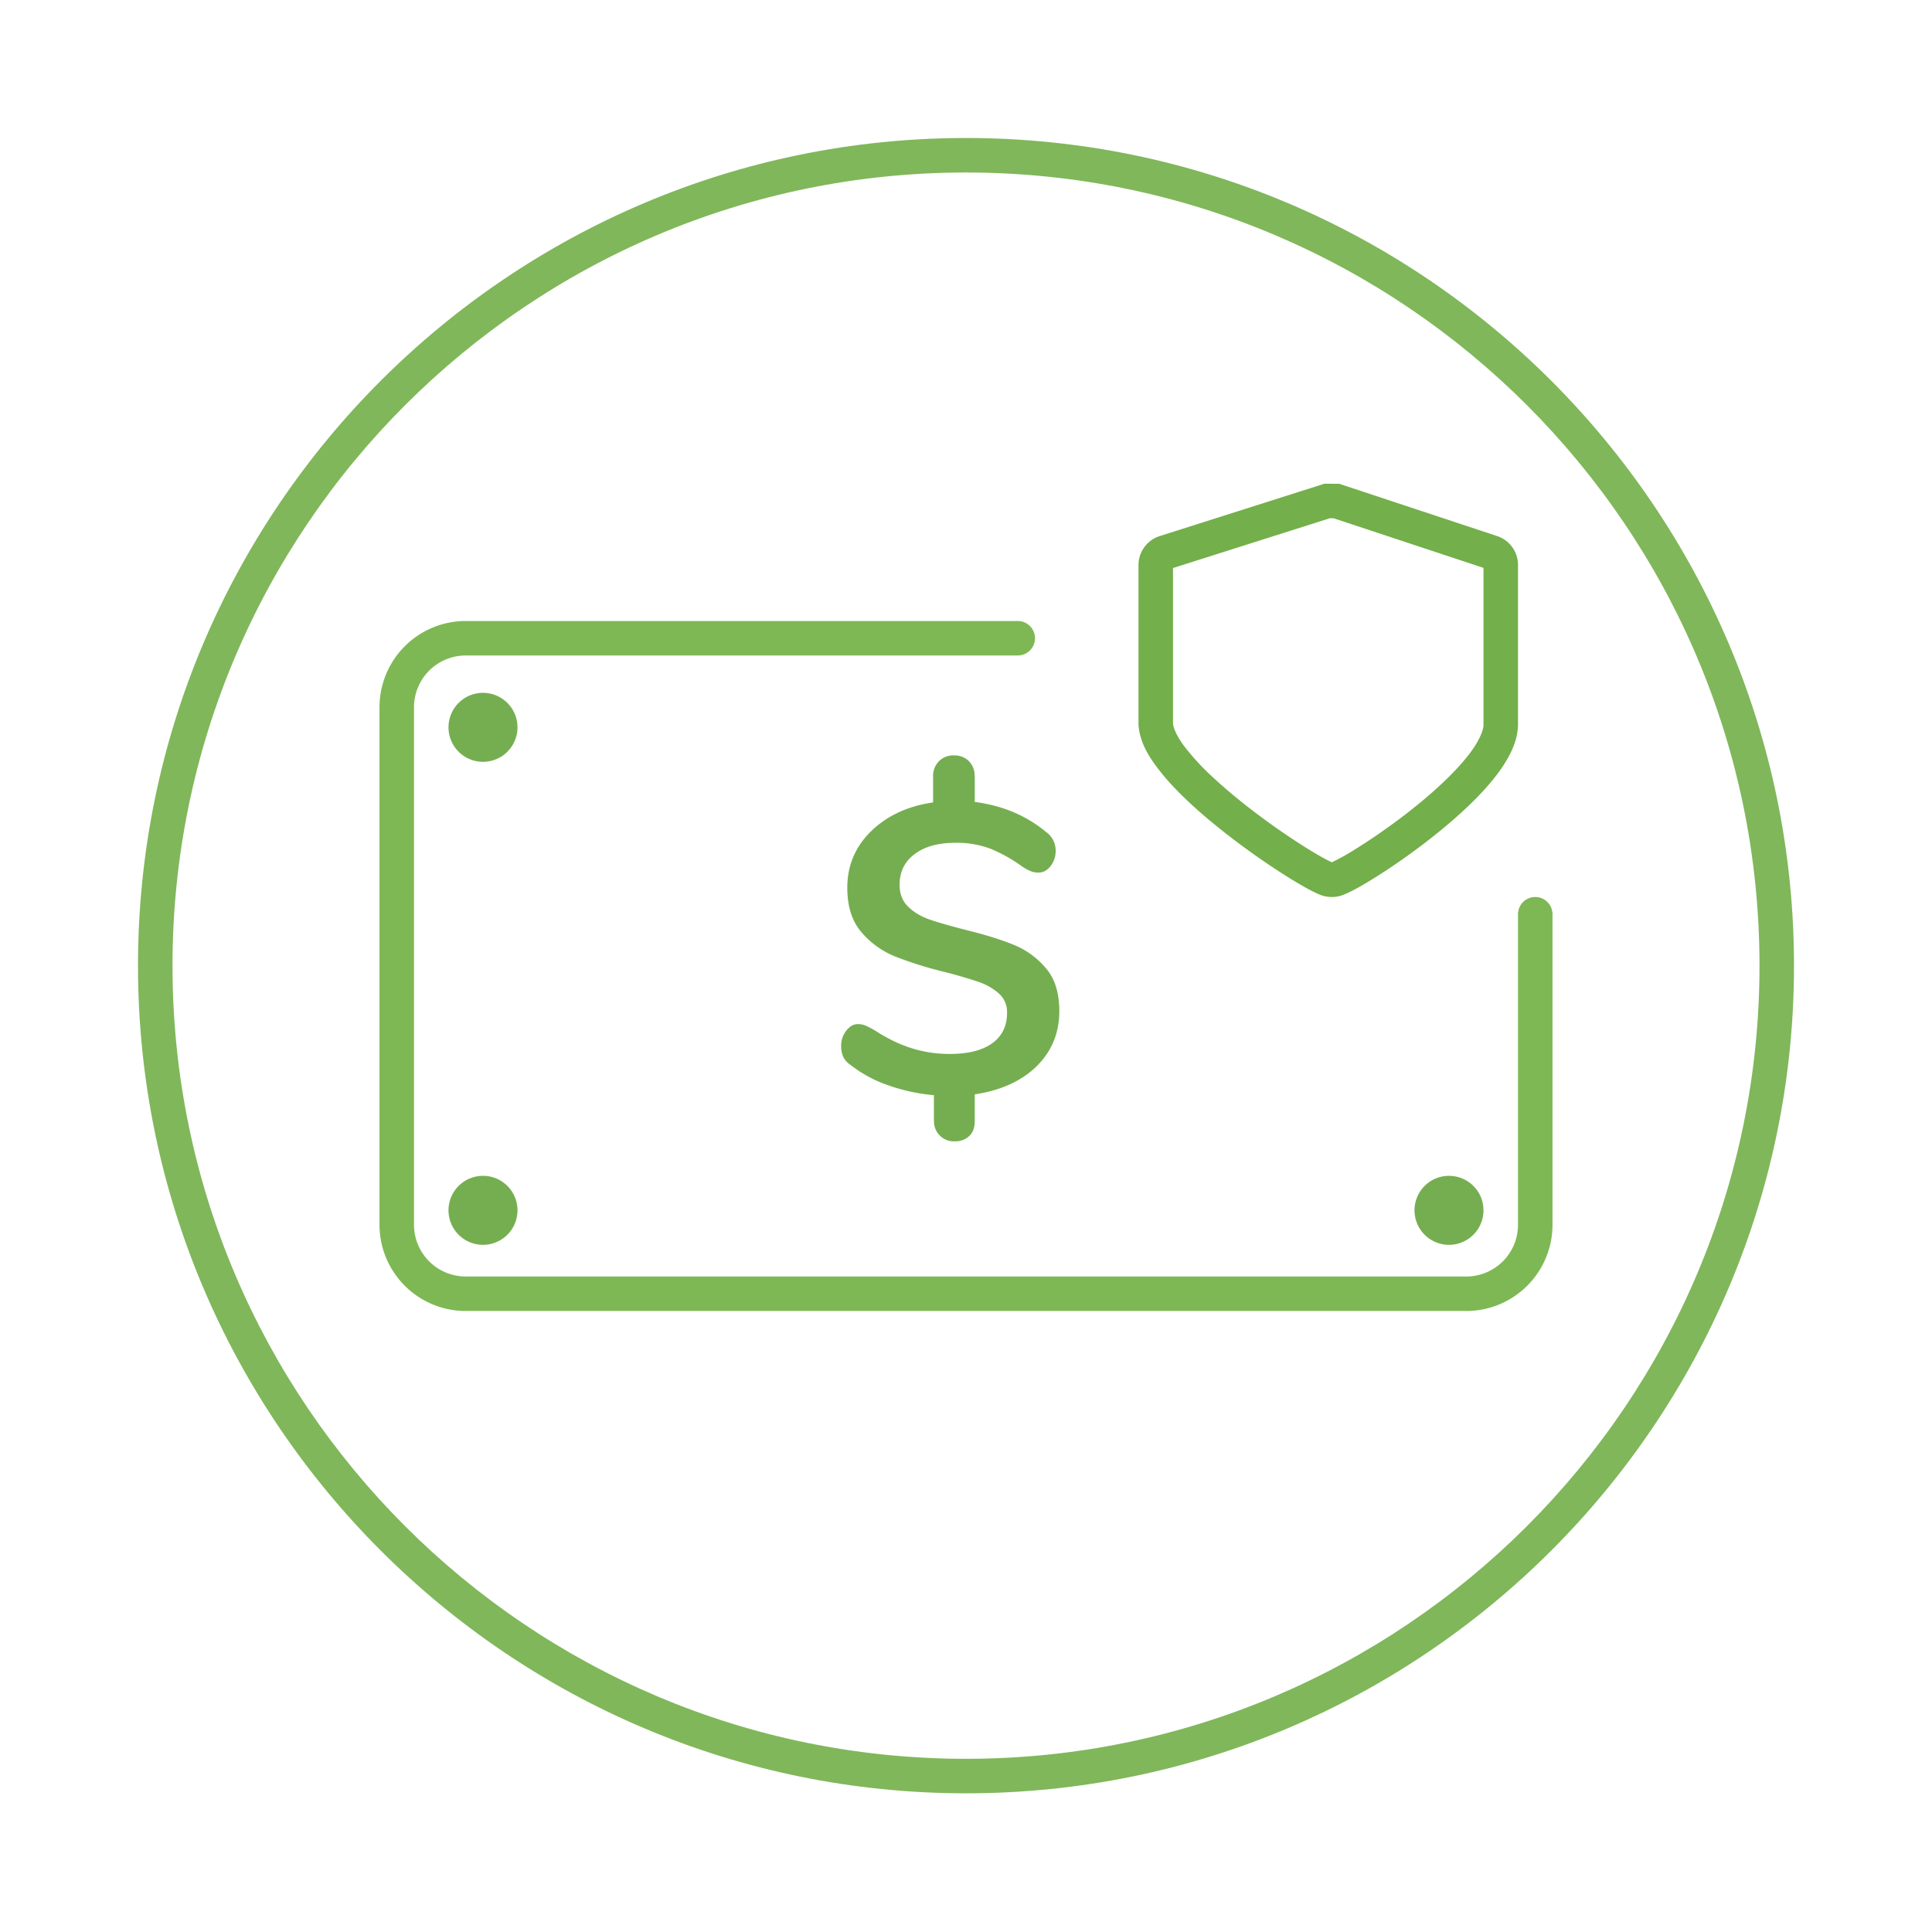 <svg xmlns="http://www.w3.org/2000/svg" width="56" height="56" viewBox="0 0 56 56">
    <g fill="none" fill-rule="evenodd">
        <path fill="#FFF" d="M-16-512h320v656H-16z"/>
        <path fill="#75AE50" d="M42 34.082a1 1 0 0 1 .993.883l.007.117a1 1 0 1 1-1-1zm-28 0a1 1 0 1 1 0 2 1 1 0 0 1 0-2zm13.65-12.186a.58.58 0 0 1 .438.172.58.58 0 0 1 .159.339l.007.105v.733c.797.103 1.485.39 2.06.865a.663.663 0 0 1 .285.556c0 .165-.05.312-.148.438-.1.127-.215.189-.35.189a.614.614 0 0 1-.207-.035 1.403 1.403 0 0 1-.266-.142 4.465 4.465 0 0 0-.918-.515 2.783 2.783 0 0 0-1.024-.172c-.49 0-.881.108-1.173.326-.292.217-.438.515-.438.894 0 .26.083.47.249.633.166.162.375.286.628.373.252.087.595.185 1.03.296.576.142 1.046.288 1.409.438.363.149.673.377.93.68.257.304.384.716.384 1.237 0 .632-.218 1.164-.657 1.599-.39.385-.918.643-1.552.773l-.242.043v.746c0 .182-.032.329-.142.443a.577.577 0 0 1-.438.172.574.574 0 0 1-.598-.51l-.006-.105v-.723a5.332 5.332 0 0 1-1.315-.283 3.72 3.72 0 0 1-1.101-.593.586.586 0 0 1-.213-.236.76.76 0 0 1-.06-.32c0-.165.05-.311.149-.438.098-.126.21-.19.337-.19.079 0 .152.015.219.043.067.027.156.073.267.136.362.237.72.41 1.07.52a3.66 3.66 0 0 0 1.109.166c.529 0 .937-.102 1.225-.307.288-.206.433-.501.433-.888a.714.714 0 0 0-.237-.557 1.763 1.763 0 0 0-.592-.338 14.287 14.287 0 0 0-.995-.29 10.78 10.78 0 0 1-1.445-.455 2.51 2.51 0 0 1-.96-.704c-.268-.316-.402-.742-.402-1.278 0-.64.228-1.185.686-1.634.407-.4.927-.666 1.558-.798l.243-.043v-.745a.61.61 0 0 1 .166-.444.58.58 0 0 1 .438-.172zM14 20.082a1 1 0 0 1 .993.883l.007.117a1 1 0 1 1-1-1z"/>
        <path fill="#7EB854" fill-rule="nonzero" d="M29.5 19h-16a1.5 1.5 0 0 0-1.5 1.5v15a1.5 1.5 0 0 0 1.5 1.5h29a1.5 1.5 0 0 0 1.5-1.5v-9a.5.5 0 1 1 1 0v9a2.5 2.5 0 0 1-2.5 2.5h-29a2.5 2.5 0 0 1-2.5-2.5v-15a2.5 2.5 0 0 1 2.5-2.5h16a.5.5 0 1 1 0 1z"/>
        <path fill="#80B75A" d="M28 50.98c-12.683 0-23-10.313-23-22.99C5 15.315 15.317 5 28 5s23 10.313 23 22.99c0 12.677-10.317 22.99-23 22.99M28 4C14.767 4 4 14.762 4 27.99s10.767 23.99 24 23.99S52 41.22 52 27.99C52 14.763 41.233 4 28 4"/>
        <path fill="#73AF4A" d="M40.347 23.897a17.77 17.77 0 0 1-1.087.733 6.313 6.313 0 0 1-.656.364c-.168-.074-.558-.294-1.017-.594-.726-.472-1.647-1.147-2.374-1.818a7.063 7.063 0 0 1-.895-.963c-.218-.291-.316-.543-.318-.651v-4.503l4.544-1.443h.11L43 16.46v4.536c.012.167-.156.558-.507.978-.516.637-1.36 1.353-2.146 1.923zm-1.529-9.874l-.346-.002-.08-.001-4.766 1.515a.881.881 0 0 0-.626.836v4.64l.001.017c.05.578.386 1.054.81 1.553.645.74 1.565 1.486 2.416 2.099.425.306.832.575 1.178.789.35.215.626.369.84.459h.001a.925.925 0 0 0 .714.001c.276-.115.68-.348 1.181-.675.748-.49 1.672-1.175 2.433-1.904.381-.366.72-.742.978-1.126.253-.385.443-.78.448-1.228v-4.627a.882.882 0 0 0-.615-.834l-4.567-1.512z"/>
    </g>
</svg>
